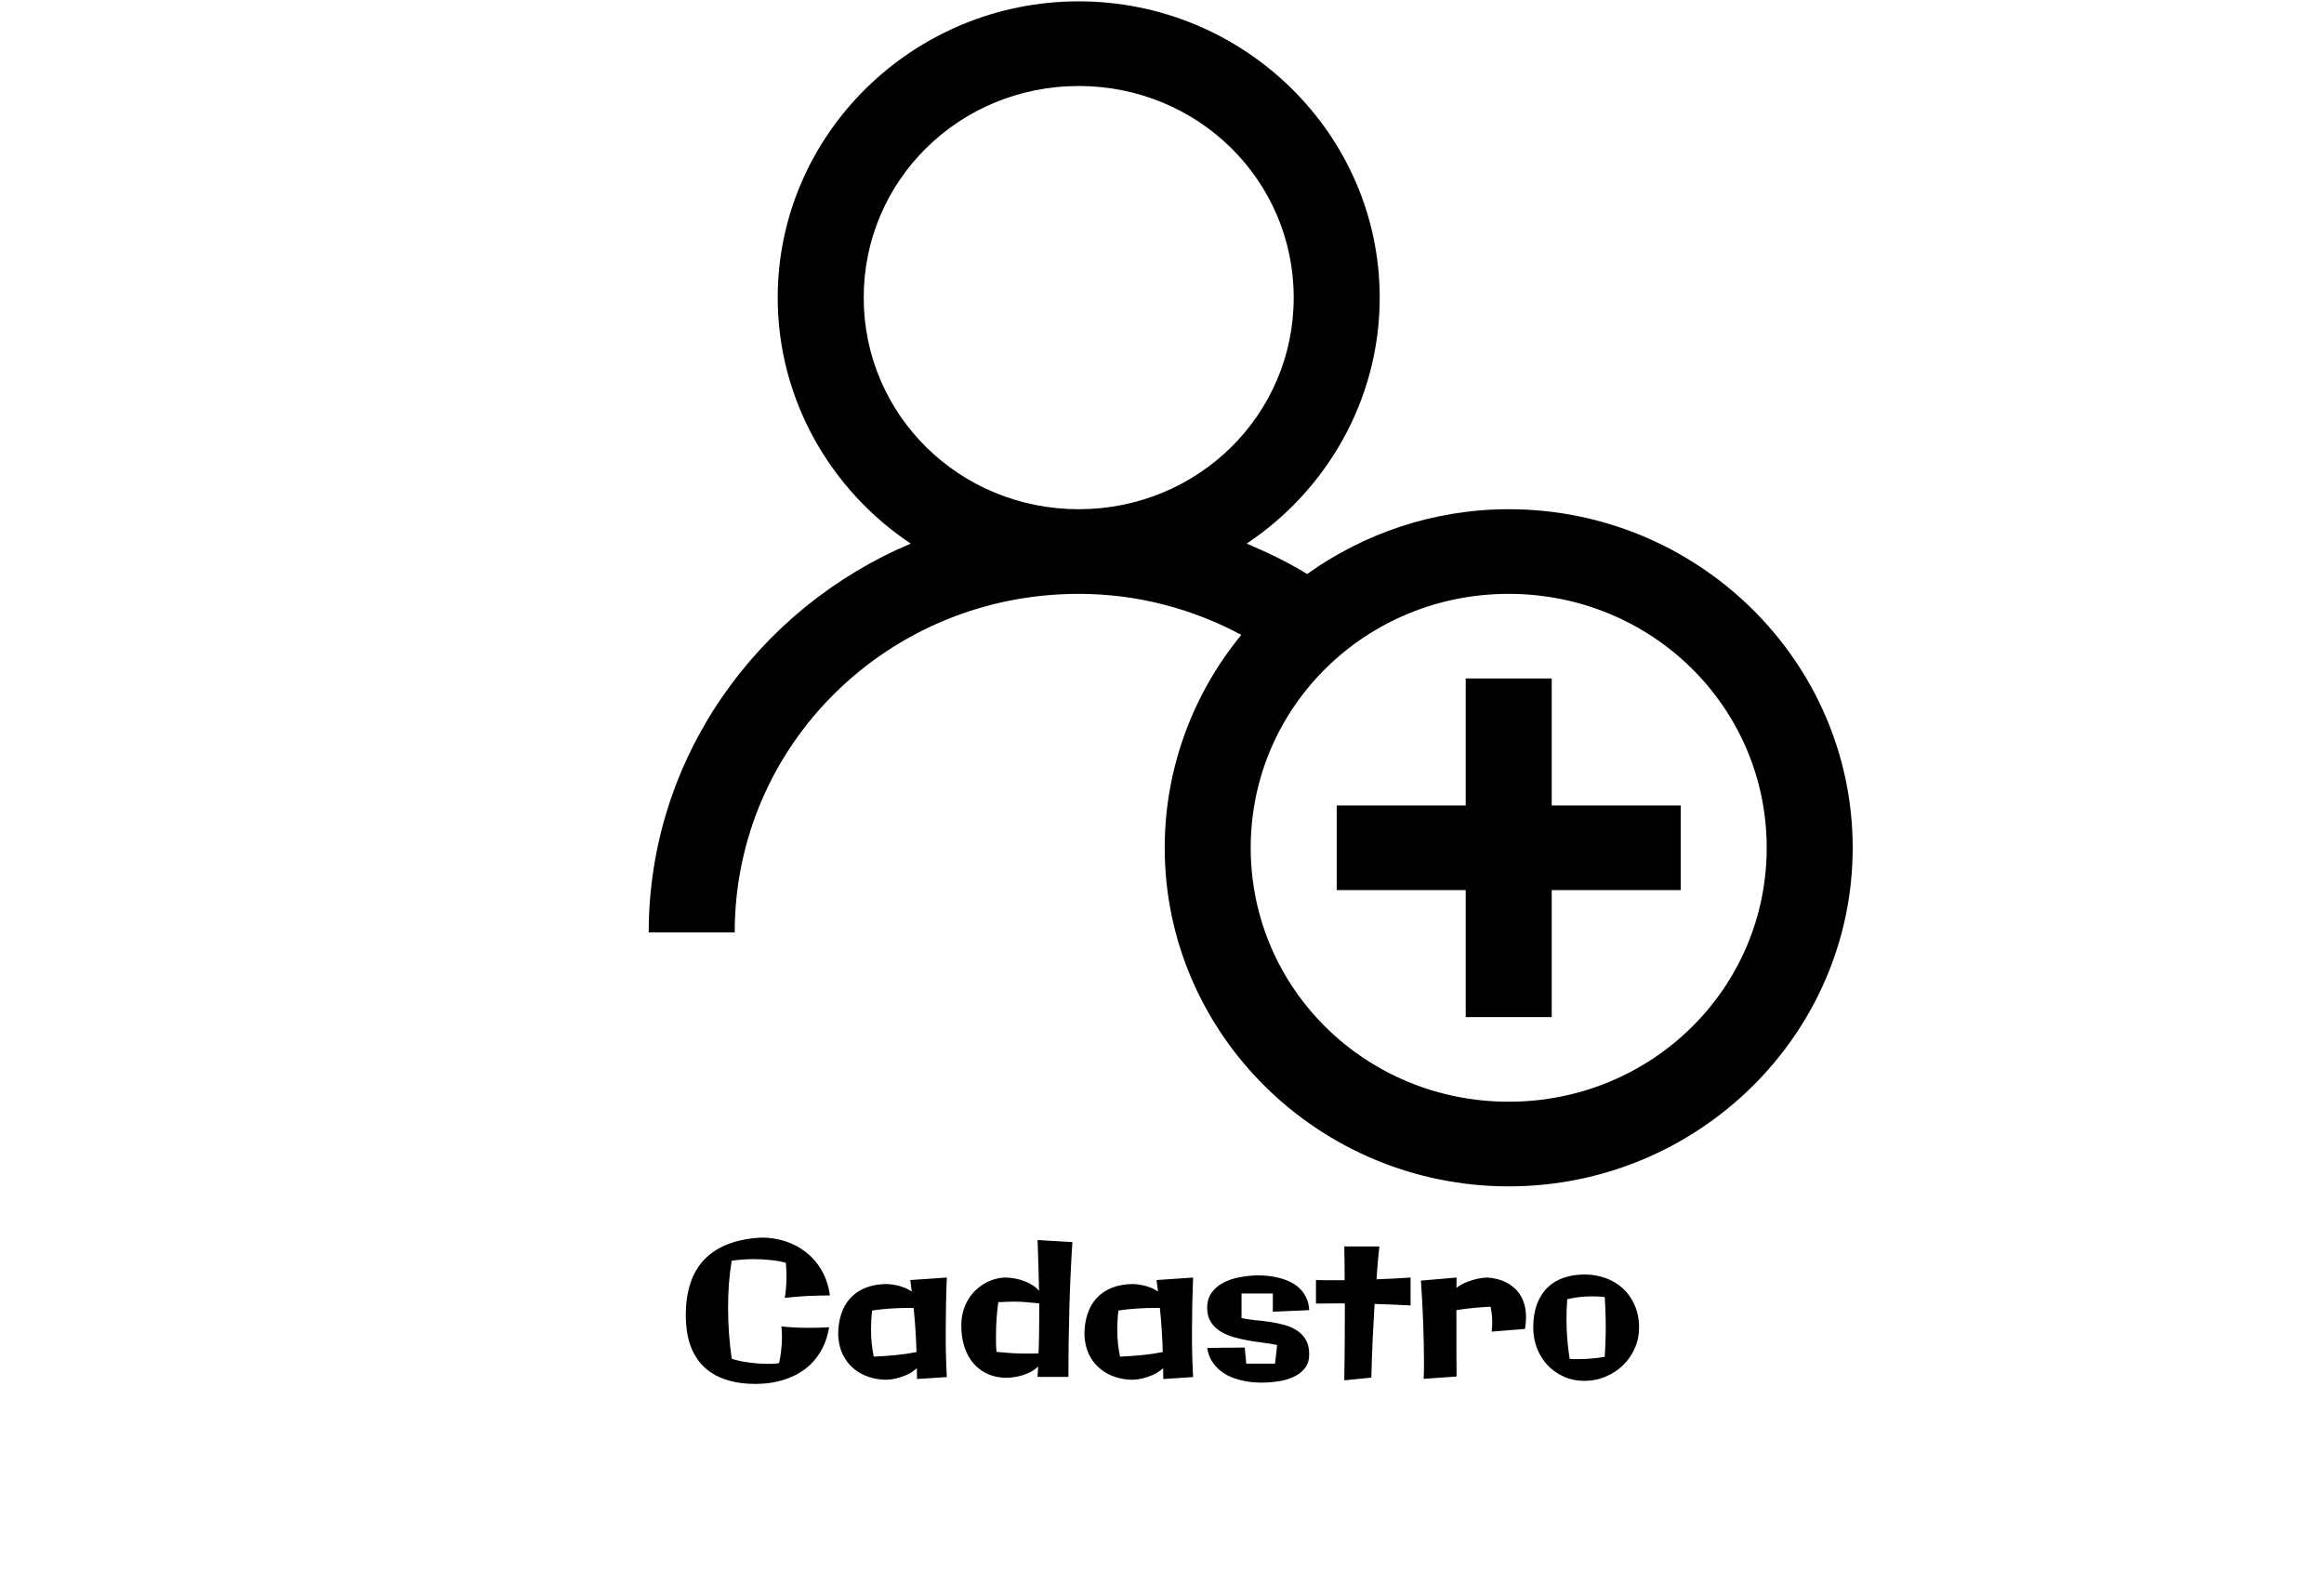 <svg width="429" height="290" viewBox="0 0 429 290" fill="none" xmlns="http://www.w3.org/2000/svg">
<path d="M199.125 0.25C168.533 0.25 143.562 24.827 143.562 54.938C143.562 73.757 153.335 90.501 168.119 100.348C139.805 112.299 119.75 139.947 119.75 172.125H135.625C135.625 137.51 163.957 109.625 199.125 109.625C210.047 109.625 220.195 112.421 229.139 117.193C220.327 127.926 215 141.68 215 156.5C215 190.925 243.524 219 278.5 219C313.476 219 342 190.925 342 156.5C342 122.075 313.476 94 278.5 94C264.632 94 251.756 98.49 241.293 105.963C237.781 103.791 233.989 101.974 230.131 100.348C244.915 90.501 254.688 73.757 254.688 54.938C254.688 24.827 229.717 0.25 199.125 0.25ZM199.125 15.875C221.138 15.875 238.812 33.271 238.812 54.938C238.812 76.604 221.138 94 199.125 94C177.112 94 159.438 76.604 159.438 54.938C159.438 33.271 177.112 15.875 199.125 15.875ZM278.5 109.625C304.897 109.625 326.125 130.519 326.125 156.5C326.125 182.481 304.897 203.375 278.5 203.375C252.103 203.375 230.875 182.481 230.875 156.5C230.875 130.519 252.103 109.625 278.5 109.625ZM270.562 125.25V148.688H246.75V164.312H270.562V187.75H286.438V164.312H310.25V148.688H286.438V125.25H270.562Z" fill="black"/>
<path d="M153.199 239.132C152.458 239.132 151.757 239.143 151.097 239.166C150.436 239.177 149.775 239.2 149.114 239.234C148.453 239.269 147.776 239.314 147.081 239.371C146.386 239.428 145.645 239.496 144.859 239.576C144.973 238.995 145.053 238.368 145.098 237.696C145.155 237.024 145.184 236.335 145.184 235.628C145.184 235.195 145.172 234.763 145.149 234.33C145.138 233.897 145.104 233.486 145.047 233.099C144.227 232.871 143.298 232.706 142.261 232.604C141.224 232.49 140.182 232.433 139.134 232.433C138.393 232.433 137.675 232.461 136.98 232.518C136.285 232.564 135.647 232.632 135.066 232.723C134.839 234.113 134.668 235.537 134.554 236.996C134.451 238.443 134.4 239.912 134.4 241.405C134.4 243 134.457 244.583 134.571 246.156C134.685 247.728 134.85 249.283 135.066 250.821C135.488 250.969 135.966 251.1 136.502 251.214C137.037 251.328 137.596 251.425 138.177 251.505C138.758 251.585 139.345 251.647 139.937 251.693C140.541 251.738 141.122 251.761 141.68 251.761C142.068 251.761 142.438 251.756 142.791 251.744C143.156 251.721 143.497 251.681 143.816 251.625C143.976 250.941 144.101 250.183 144.192 249.352C144.295 248.508 144.346 247.665 144.346 246.822C144.346 246.15 144.312 245.495 144.244 244.857C145.155 244.948 146.021 245.016 146.841 245.062C147.673 245.096 148.522 245.113 149.388 245.113C150.504 245.113 151.729 245.079 153.062 245.011C152.846 246.253 152.521 247.352 152.088 248.309C151.655 249.266 151.148 250.104 150.567 250.821C149.997 251.539 149.371 252.154 148.687 252.667C148.015 253.18 147.32 253.607 146.602 253.949C145.896 254.291 145.189 254.564 144.483 254.769C143.777 254.974 143.11 255.128 142.483 255.23C141.868 255.333 141.304 255.396 140.792 255.418C140.29 255.453 139.886 255.47 139.578 255.47C137.755 255.47 136.166 255.287 134.81 254.923C133.466 254.558 132.315 254.063 131.358 253.436C130.401 252.809 129.609 252.08 128.982 251.249C128.367 250.417 127.883 249.534 127.53 248.6C127.177 247.654 126.932 246.686 126.795 245.694C126.658 244.703 126.59 243.74 126.59 242.806C126.59 240.676 126.858 238.756 127.393 237.047C127.929 235.338 128.76 233.868 129.888 232.638C131.028 231.407 132.474 230.439 134.229 229.732C135.984 229.015 138.08 228.587 140.518 228.451C142.09 228.451 143.589 228.684 145.013 229.151C146.437 229.618 147.713 230.302 148.841 231.202C149.98 232.102 150.931 233.219 151.695 234.552C152.458 235.885 152.959 237.411 153.199 239.132ZM169.28 254.564C169.28 254.234 169.275 253.903 169.263 253.573C169.252 253.231 169.246 252.895 169.246 252.564C168.642 253.111 168.01 253.527 167.349 253.812C166.7 254.085 166.102 254.291 165.555 254.427C164.917 254.587 164.284 254.678 163.658 254.701C162.518 254.701 161.419 254.524 160.359 254.171C159.311 253.829 158.377 253.311 157.557 252.616C156.736 251.921 156.07 251.055 155.557 250.018C155.056 248.97 154.777 247.757 154.72 246.378C154.72 244.988 154.908 243.723 155.284 242.584C155.66 241.433 156.224 240.448 156.976 239.627C157.728 238.807 158.662 238.175 159.778 237.73C160.895 237.275 162.188 237.041 163.658 237.03C163.703 237.03 163.874 237.041 164.17 237.064C164.478 237.075 164.854 237.127 165.298 237.218C165.743 237.298 166.227 237.434 166.751 237.628C167.275 237.81 167.793 238.067 168.306 238.397L168.033 236.295L174.783 235.833C174.646 239.103 174.578 242.356 174.578 245.592C174.578 246.378 174.578 247.124 174.578 247.831C174.59 248.526 174.601 249.221 174.612 249.916C174.635 250.599 174.658 251.294 174.681 252C174.715 252.695 174.749 253.43 174.783 254.205L169.28 254.564ZM161.299 250.428C162.655 250.371 163.988 250.28 165.298 250.155C166.609 250.029 167.902 249.841 169.178 249.591C169.144 248.178 169.081 246.811 168.99 245.489C168.91 244.168 168.796 242.818 168.648 241.439H167.674C166.569 241.439 165.458 241.479 164.341 241.559C163.236 241.627 162.12 241.747 160.992 241.917C160.855 243.114 160.787 244.316 160.787 245.523C160.787 245.979 160.798 246.406 160.821 246.805C160.844 247.193 160.872 247.58 160.906 247.967C160.952 248.355 161.003 248.748 161.06 249.146C161.128 249.545 161.208 249.972 161.299 250.428ZM197.957 229.288C197.695 233.367 197.507 237.503 197.393 241.695C197.279 245.877 197.222 250.035 197.222 254.171H191.531L191.634 252.257C191.087 252.781 190.483 253.185 189.822 253.47C189.161 253.755 188.535 253.96 187.942 254.085C187.247 254.234 186.552 254.319 185.857 254.342C184.559 254.342 183.385 254.108 182.337 253.641C181.3 253.174 180.417 252.519 179.688 251.676C178.97 250.833 178.418 249.819 178.03 248.634C177.643 247.449 177.449 246.144 177.449 244.72C177.449 243.775 177.563 242.897 177.791 242.088C178.019 241.279 178.332 240.545 178.731 239.884C179.13 239.223 179.597 238.642 180.132 238.141C180.668 237.639 181.237 237.218 181.841 236.876C182.445 236.534 183.072 236.278 183.721 236.107C184.371 235.925 185.014 235.833 185.652 235.833C186.438 235.856 187.208 235.959 187.959 236.141C188.278 236.221 188.609 236.323 188.951 236.449C189.292 236.563 189.629 236.705 189.959 236.876C190.301 237.047 190.625 237.246 190.933 237.474C191.252 237.702 191.543 237.97 191.805 238.277C191.771 236.694 191.731 235.127 191.685 233.578C191.639 232.017 191.588 230.462 191.531 228.912L197.957 229.288ZM189.566 249.864C189.885 249.864 190.221 249.864 190.574 249.864C190.939 249.864 191.315 249.853 191.702 249.83C191.759 248.657 191.793 247.477 191.805 246.292C191.827 245.096 191.839 243.894 191.839 242.687V240.602C190.984 240.51 190.193 240.436 189.463 240.379C188.746 240.311 187.977 240.277 187.156 240.277C186.723 240.277 186.273 240.288 185.806 240.311C185.35 240.322 184.843 240.345 184.285 240.379C184.137 241.405 184.029 242.424 183.96 243.438C183.892 244.452 183.858 245.478 183.858 246.515C183.858 247.027 183.858 247.534 183.858 248.036C183.869 248.537 183.903 249.044 183.96 249.557C184.53 249.614 185.054 249.659 185.533 249.693C186.023 249.728 186.49 249.762 186.934 249.796C187.39 249.819 187.828 249.836 188.25 249.847C188.683 249.859 189.122 249.864 189.566 249.864ZM214.739 254.564C214.739 254.234 214.734 253.903 214.722 253.573C214.711 253.231 214.705 252.895 214.705 252.564C214.101 253.111 213.469 253.527 212.808 253.812C212.159 254.085 211.561 254.291 211.014 254.427C210.376 254.587 209.743 254.678 209.117 254.701C207.977 254.701 206.878 254.524 205.818 254.171C204.77 253.829 203.836 253.311 203.016 252.616C202.195 251.921 201.529 251.055 201.016 250.018C200.515 248.97 200.236 247.757 200.179 246.378C200.179 244.988 200.367 243.723 200.743 242.584C201.119 241.433 201.683 240.448 202.435 239.627C203.187 238.807 204.121 238.175 205.237 237.73C206.354 237.275 207.647 237.041 209.117 237.03C209.162 237.03 209.333 237.041 209.629 237.064C209.937 237.075 210.313 237.127 210.757 237.218C211.202 237.298 211.686 237.434 212.21 237.628C212.734 237.81 213.252 238.067 213.765 238.397L213.492 236.295L220.242 235.833C220.105 239.103 220.037 242.356 220.037 245.592C220.037 246.378 220.037 247.124 220.037 247.831C220.049 248.526 220.06 249.221 220.071 249.916C220.094 250.599 220.117 251.294 220.14 252C220.174 252.695 220.208 253.43 220.242 254.205L214.739 254.564ZM206.758 250.428C208.114 250.371 209.447 250.28 210.757 250.155C212.068 250.029 213.361 249.841 214.637 249.591C214.603 248.178 214.54 246.811 214.449 245.489C214.369 244.168 214.255 242.818 214.107 241.439H213.133C212.028 241.439 210.917 241.479 209.8 241.559C208.695 241.627 207.579 241.747 206.451 241.917C206.314 243.114 206.246 244.316 206.246 245.523C206.246 245.979 206.257 246.406 206.28 246.805C206.303 247.193 206.331 247.58 206.365 247.967C206.411 248.355 206.462 248.748 206.519 249.146C206.587 249.545 206.667 249.972 206.758 250.428ZM241.673 250.018C241.673 251.021 241.417 251.858 240.904 252.53C240.391 253.191 239.719 253.721 238.887 254.12C238.056 254.53 237.11 254.815 236.05 254.974C234.991 255.145 233.914 255.23 232.82 255.23C232.216 255.23 231.567 255.191 230.872 255.111C230.188 255.042 229.499 254.911 228.804 254.718C228.109 254.535 227.431 254.291 226.771 253.983C226.121 253.664 225.529 253.265 224.993 252.787C224.458 252.308 223.996 251.744 223.609 251.095C223.233 250.445 222.977 249.688 222.84 248.822L229.778 248.753L230.052 251.727H235.367L235.76 248.292C235.053 248.132 234.244 247.996 233.333 247.882C232.422 247.768 231.487 247.631 230.53 247.472C229.573 247.301 228.633 247.084 227.71 246.822C226.788 246.56 225.967 246.201 225.25 245.746C224.532 245.29 223.951 244.715 223.506 244.02C223.062 243.325 222.84 242.464 222.84 241.439C222.84 240.334 223.108 239.405 223.643 238.653C224.179 237.89 224.879 237.28 225.745 236.825C226.622 236.358 227.614 236.016 228.719 235.799C229.824 235.583 230.946 235.458 232.085 235.423C232.689 235.423 233.339 235.458 234.034 235.526C234.74 235.594 235.441 235.72 236.136 235.902C236.831 236.073 237.497 236.312 238.135 236.62C238.785 236.927 239.36 237.32 239.861 237.799C240.374 238.266 240.79 238.836 241.109 239.508C241.439 240.169 241.627 240.949 241.673 241.849L234.957 242.14V238.773H229.18V243.319C229.921 243.478 230.747 243.604 231.658 243.695C232.57 243.775 233.487 243.883 234.41 244.02C235.333 244.156 236.227 244.344 237.093 244.583C237.97 244.823 238.745 245.165 239.417 245.609C240.101 246.053 240.647 246.629 241.058 247.335C241.468 248.041 241.673 248.936 241.673 250.018ZM260.386 240.978C259.281 240.921 258.17 240.869 257.054 240.824C255.949 240.778 254.843 240.738 253.738 240.704C253.602 242.971 253.482 245.233 253.379 247.489C253.277 249.745 253.197 252.018 253.14 254.308L248.15 254.803C248.218 250.633 248.252 246.503 248.252 242.413V240.602H247.022C246.338 240.602 245.655 240.607 244.971 240.619C244.288 240.63 243.604 240.636 242.92 240.636V236.295C243.217 236.295 243.513 236.301 243.809 236.312C244.117 236.323 244.43 236.329 244.749 236.329H248.218C248.218 235.27 248.213 234.227 248.201 233.202C248.19 232.165 248.173 231.128 248.15 230.091H254.627C254.513 231.117 254.41 232.136 254.319 233.15C254.24 234.153 254.166 235.156 254.097 236.158C255.157 236.113 256.199 236.067 257.225 236.021C258.261 235.965 259.315 235.902 260.386 235.833V240.978ZM275.357 245.814C275.38 245.529 275.403 245.25 275.425 244.977C275.448 244.692 275.459 244.407 275.459 244.122C275.459 243.142 275.357 242.174 275.152 241.217C274.092 241.262 273.038 241.336 271.99 241.439C270.953 241.542 269.905 241.678 268.846 241.849V245.25C268.846 246.743 268.846 248.224 268.846 249.693C268.846 251.152 268.857 252.621 268.88 254.103L262.796 254.53C262.83 254.108 262.847 253.692 262.847 253.282C262.859 252.872 262.864 252.456 262.864 252.035C262.864 249.391 262.813 246.777 262.71 244.19C262.619 241.604 262.483 239.007 262.3 236.397L268.88 235.833C268.88 236.153 268.874 236.472 268.863 236.791C268.851 237.098 268.846 237.411 268.846 237.73C269.507 237.252 270.167 236.887 270.828 236.637C271.5 236.386 272.11 236.198 272.657 236.073C273.283 235.936 273.893 235.856 274.485 235.833C275.83 235.902 277.032 236.209 278.091 236.756C278.536 236.984 278.974 237.28 279.407 237.645C279.84 237.998 280.228 238.437 280.569 238.961C280.911 239.474 281.185 240.083 281.39 240.79C281.595 241.485 281.697 242.293 281.697 243.216C281.697 243.535 281.68 243.871 281.646 244.225C281.612 244.566 281.566 244.931 281.509 245.318L275.357 245.814ZM296.224 250.462C296.292 249.494 296.338 248.554 296.36 247.643C296.395 246.731 296.412 245.831 296.412 244.942C296.412 244.02 296.395 243.114 296.36 242.225C296.338 241.325 296.292 240.396 296.224 239.439C295.836 239.382 295.449 239.348 295.062 239.337C294.686 239.314 294.304 239.303 293.917 239.303C292.321 239.303 290.783 239.479 289.302 239.833C289.268 240.448 289.234 241.057 289.2 241.661C289.177 242.265 289.166 242.869 289.166 243.473C289.166 244.68 289.211 245.888 289.302 247.096C289.405 248.292 289.553 249.545 289.747 250.855C290.009 250.878 290.271 250.89 290.533 250.89C290.806 250.89 291.085 250.89 291.37 250.89C292.156 250.89 292.954 250.855 293.763 250.787C294.583 250.719 295.403 250.611 296.224 250.462ZM302.564 245.079C302.564 246.435 302.296 247.711 301.761 248.907C301.237 250.092 300.519 251.129 299.607 252.018C298.696 252.906 297.625 253.607 296.395 254.12C295.175 254.644 293.871 254.906 292.481 254.906C291.102 254.906 289.832 254.644 288.67 254.12C287.519 253.607 286.522 252.906 285.679 252.018C284.847 251.129 284.198 250.092 283.731 248.907C283.264 247.711 283.03 246.435 283.03 245.079C283.03 243.404 283.264 241.952 283.731 240.721C284.198 239.491 284.847 238.471 285.679 237.662C286.522 236.853 287.519 236.255 288.67 235.868C289.832 235.469 291.102 235.27 292.481 235.27C293.871 235.27 295.175 235.492 296.395 235.936C297.625 236.38 298.696 237.024 299.607 237.867C300.519 238.71 301.237 239.741 301.761 240.96C302.296 242.168 302.564 243.541 302.564 245.079Z" fill="black"/>
</svg>
